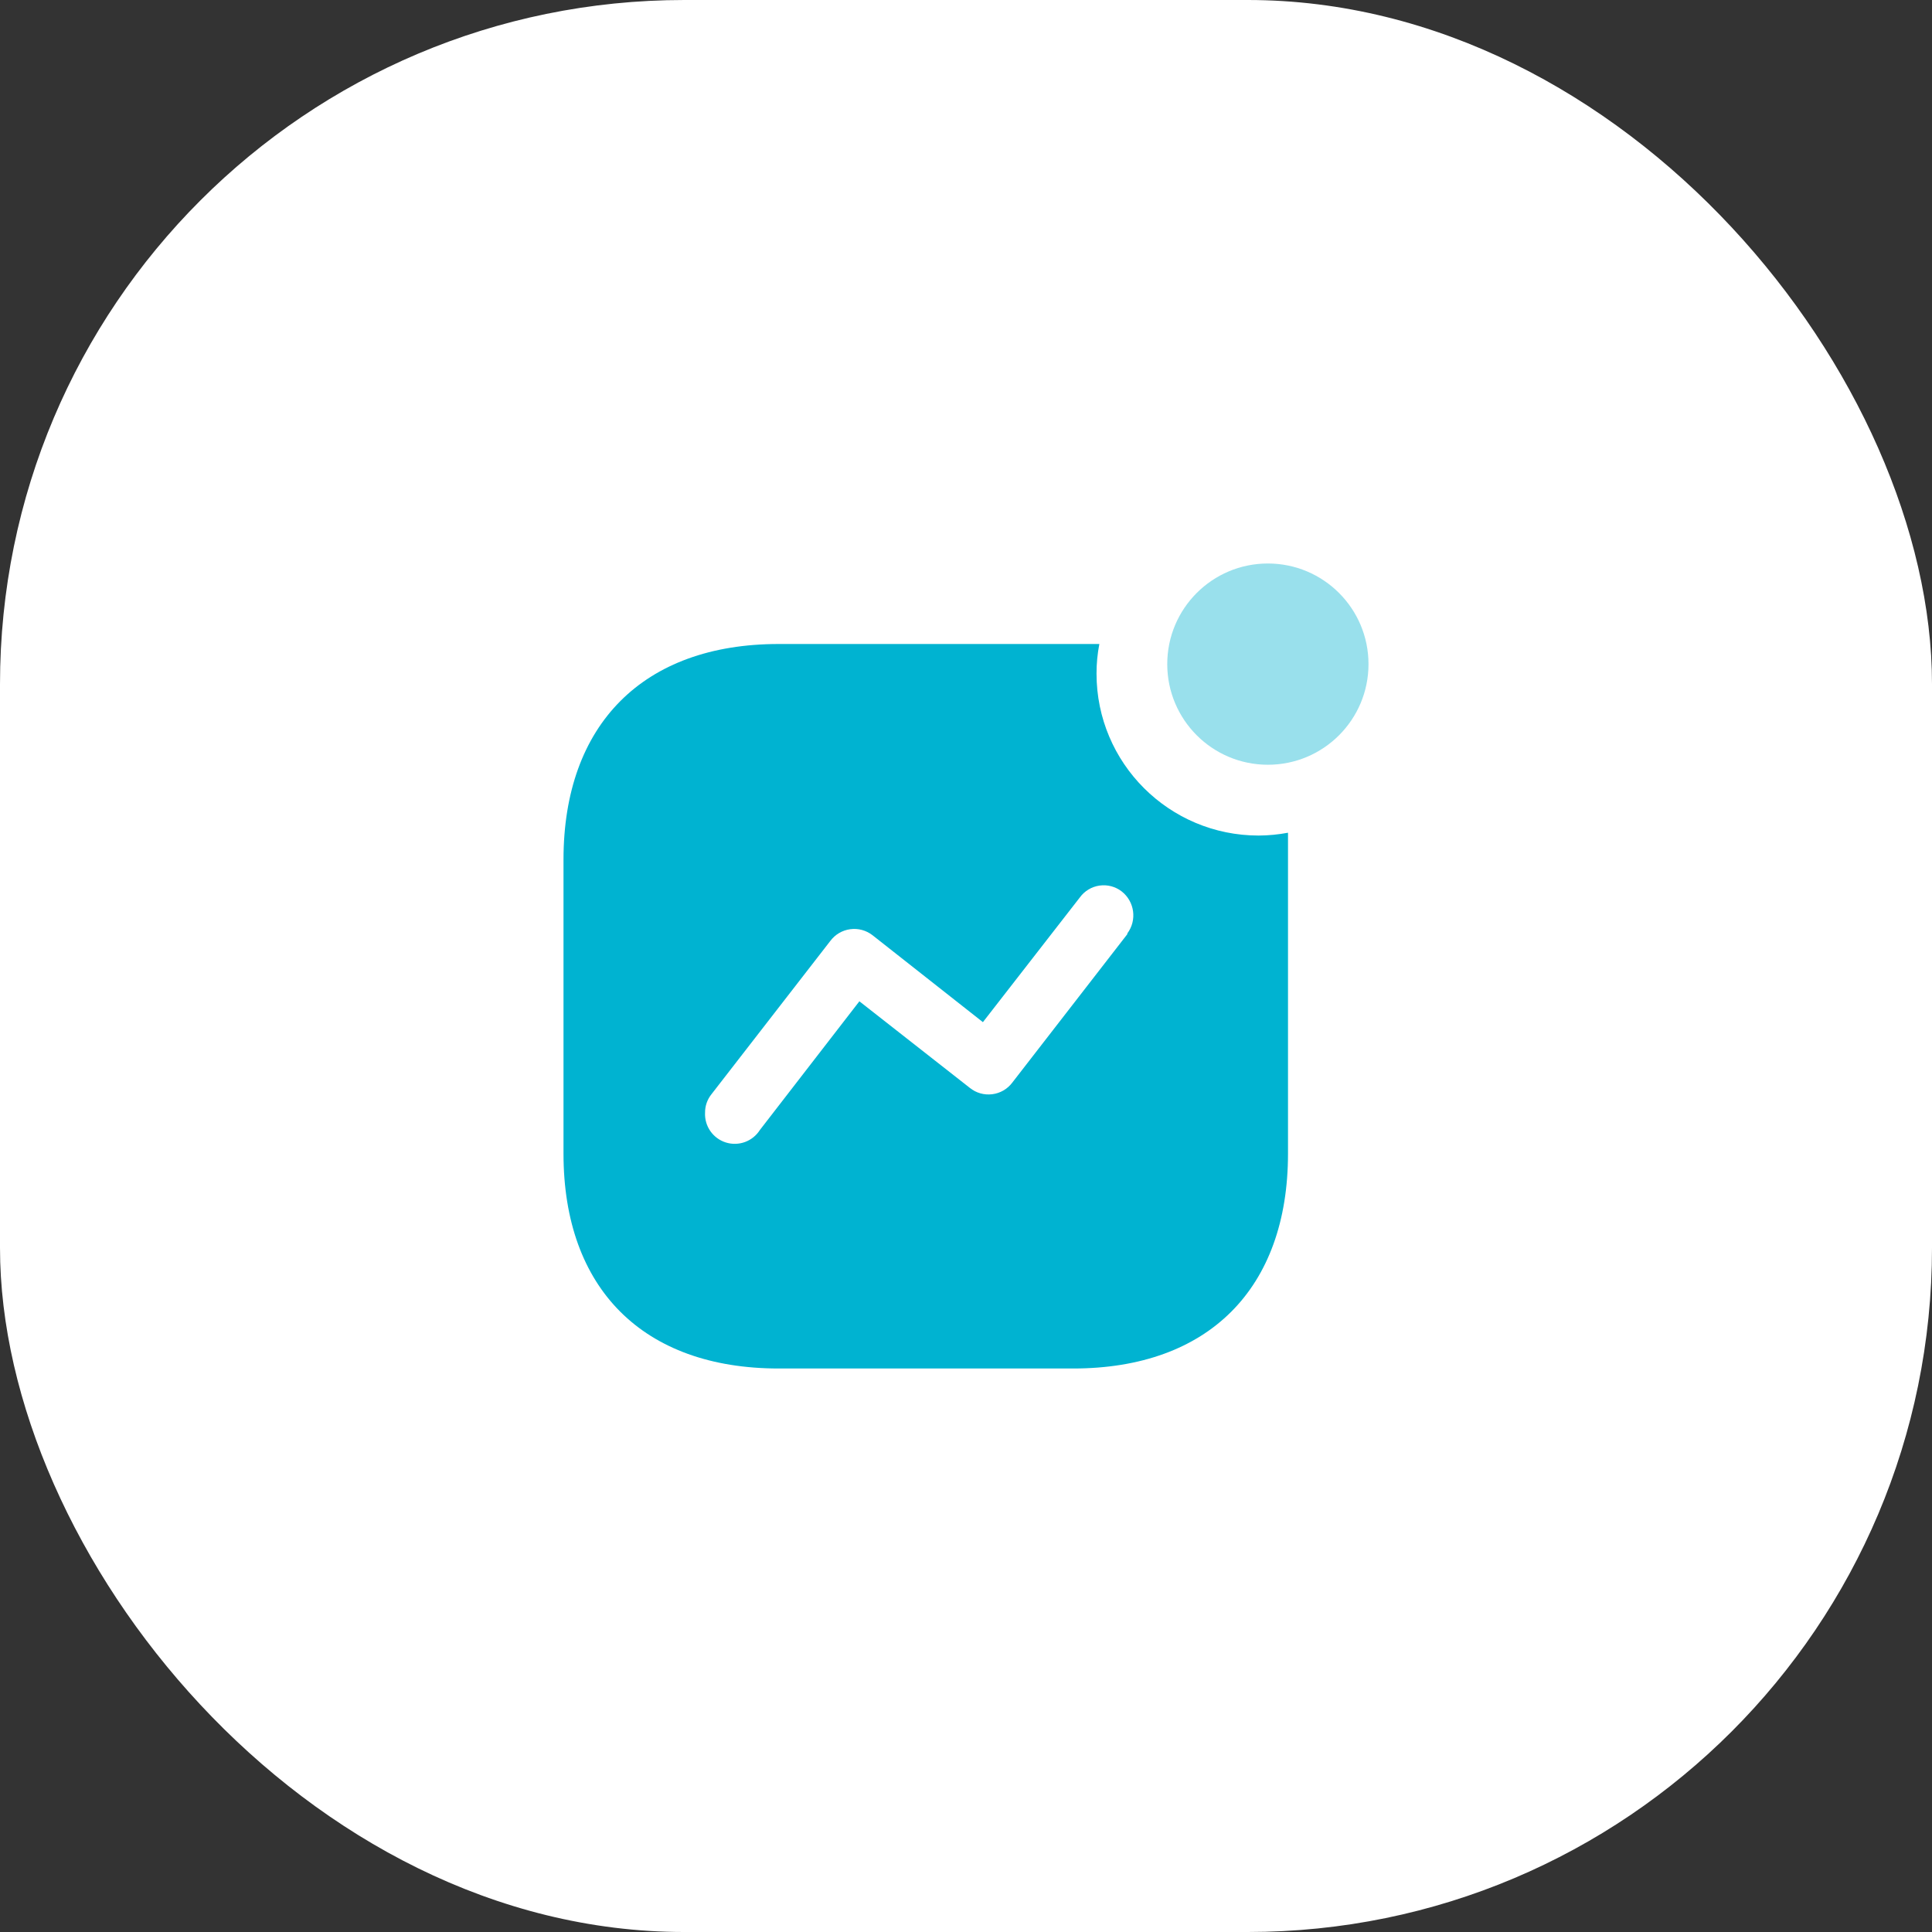 <svg width="48" height="48" viewBox="0 0 48 48" fill="none" xmlns="http://www.w3.org/2000/svg">
<rect x="0" y="0" width="48" height="48" fill="#333333" stroke="none"/>
<rect width="48" height="48" rx="17" fill="white"/>
<path fill-rule="evenodd" clip-rule="evenodd" d="M27.243 16.738C27.243 18.959 29.046 20.759 31.27 20.759C31.515 20.758 31.759 20.734 32 20.689V28.662C32 32.016 30.021 34 26.662 34H19.346C15.979 34 14 32.016 14 28.662V21.356C14 18.002 15.979 16 19.346 16H27.313C27.266 16.243 27.242 16.49 27.243 16.738ZM25.15 26.897L28.008 23.209V23.191C28.253 22.863 28.19 22.399 27.867 22.146C27.711 22.026 27.512 21.974 27.317 22.002C27.121 22.03 26.945 22.136 26.829 22.296L24.42 25.395L21.677 23.235C21.52 23.113 21.321 23.059 21.124 23.086C20.927 23.112 20.749 23.217 20.63 23.376L17.676 27.186C17.572 27.316 17.516 27.477 17.517 27.643C17.5 27.978 17.712 28.283 18.032 28.384C18.353 28.485 18.701 28.357 18.88 28.073L21.351 24.877L24.095 27.028C24.251 27.154 24.451 27.211 24.65 27.186C24.849 27.162 25.03 27.057 25.15 26.897Z" fill="#00B3D1"/>
<circle opacity="0.4" cx="31.5" cy="16.5" r="2.5" fill="#00B3D1"/>
</svg>
